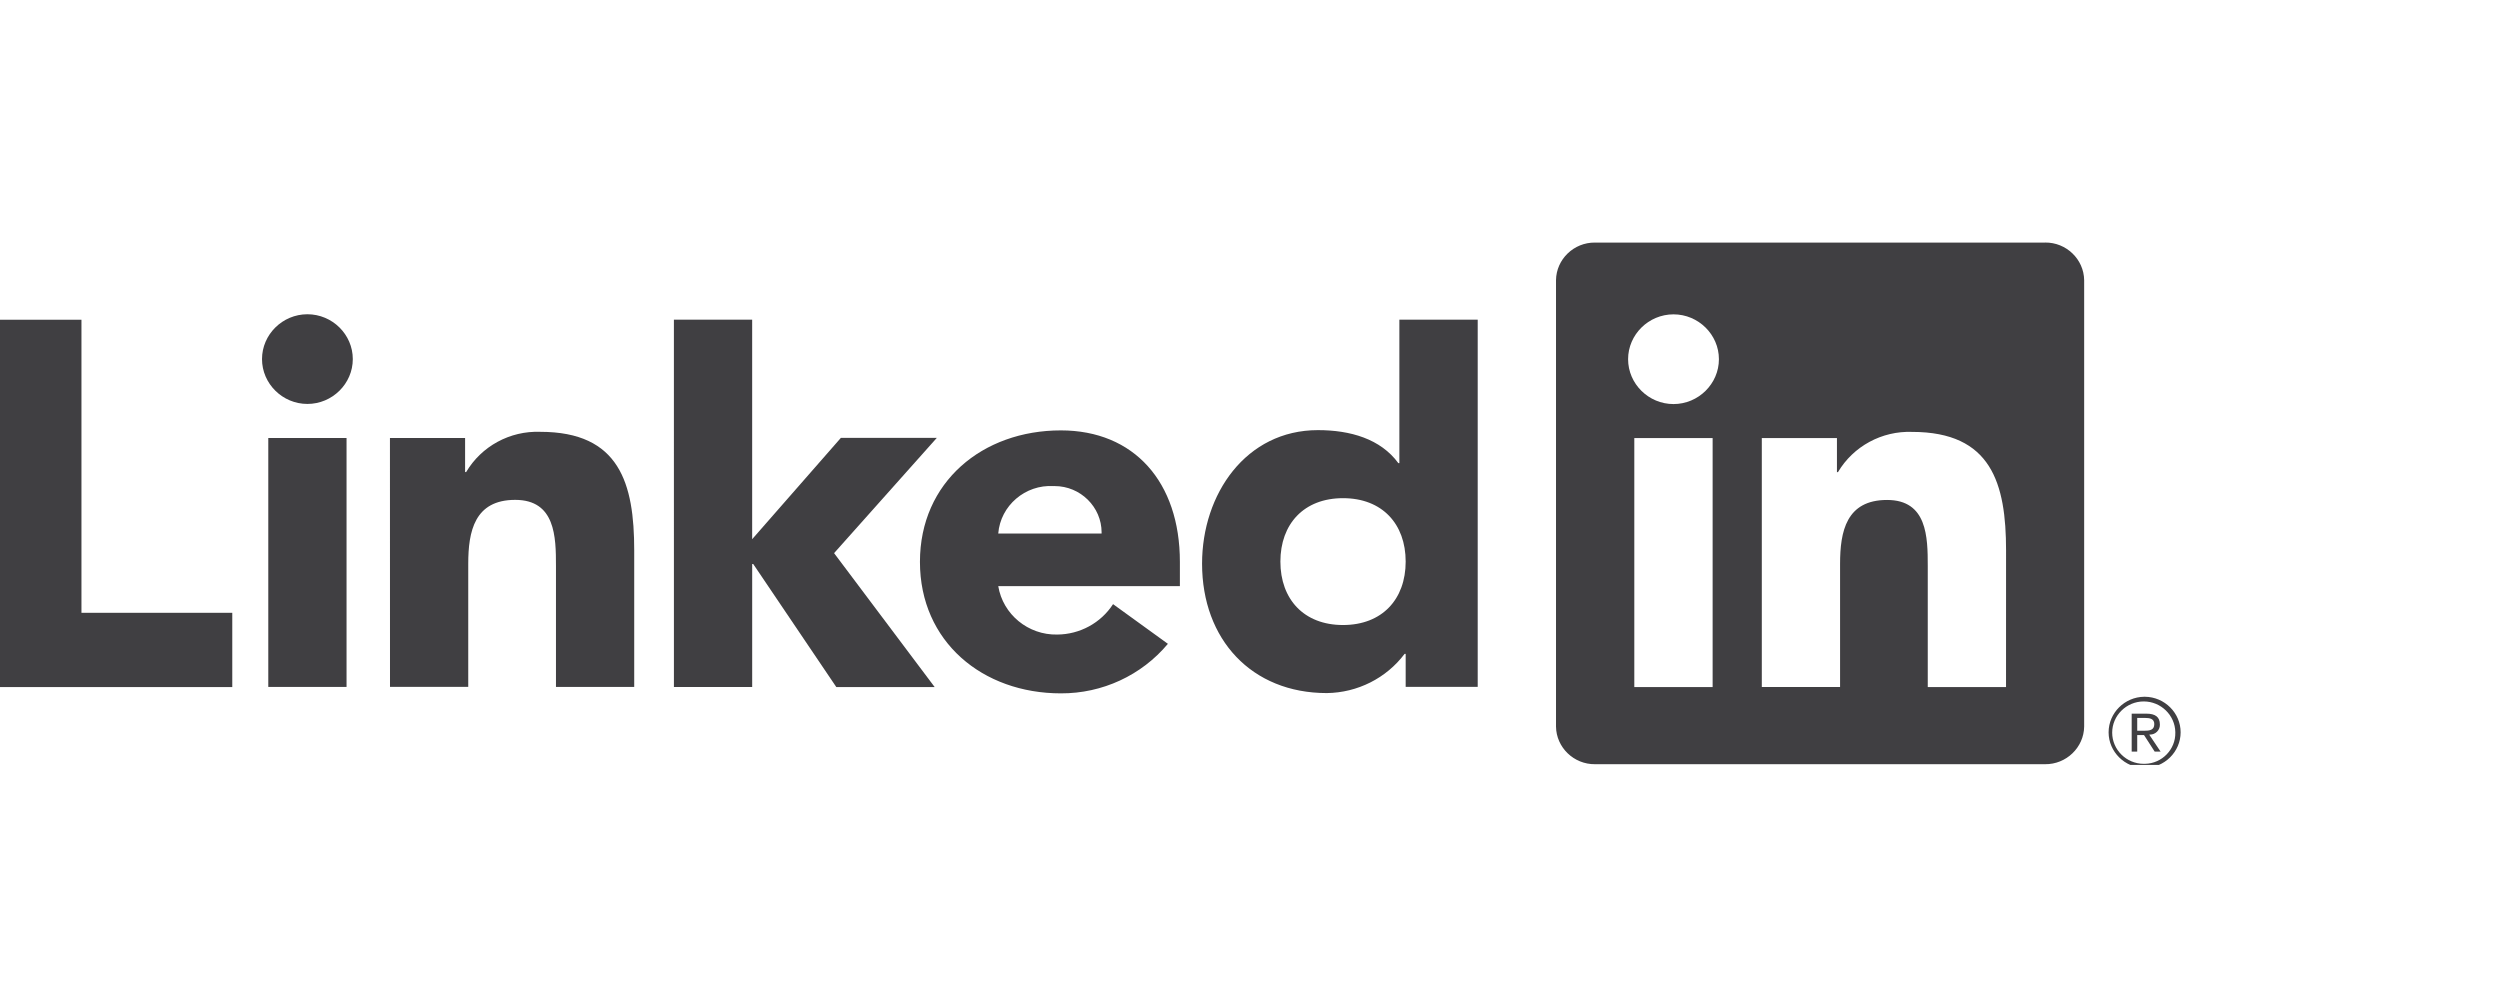 <svg width="134" height="54" viewBox="0 0 134 54" fill="none" xmlns="http://www.w3.org/2000/svg">
<g clip-path="url(#clip0_18_3832)">
<path d="M115.241 39.373C115.242 39.373 115.243 39.373 115.246 39.373C115.533 39.373 115.77 39.139 115.77 38.855C115.77 38.845 115.77 38.836 115.769 38.826C115.769 38.437 115.532 38.252 115.045 38.252H114.258V40.285H114.555V39.399H114.918L114.926 39.41L115.49 40.285H115.807L115.2 39.379L115.241 39.373ZM114.898 39.169H114.555V38.482H114.99C115.214 38.482 115.47 38.518 115.47 38.809C115.47 39.143 115.212 39.169 114.897 39.169H114.898ZM0 17.138H4.366V32.847H12.45V36.827H0V17.138ZM14.38 23.477H18.575V36.82H14.38V23.477ZM16.477 16.844C17.812 16.844 18.91 17.929 18.91 19.247C18.91 20.566 17.812 21.651 16.477 21.651C15.142 21.651 14.044 20.566 14.044 19.247C14.044 17.929 15.143 16.844 16.477 16.844C16.477 16.844 16.477 16.844 16.477 16.844ZM36.121 17.135H40.316V28.901L45.07 23.471H50.213L44.707 29.648L50.097 36.825H44.825L40.372 30.23H40.317V36.824H36.122L36.121 17.135ZM20.901 23.478H24.929V25.302H24.986C25.805 23.916 27.335 23.086 28.958 23.146C33.211 23.146 33.994 25.911 33.994 29.502V36.819H29.8V30.332C29.8 28.783 29.771 26.793 27.615 26.793C25.435 26.793 25.098 28.479 25.098 30.219V36.817H20.904L20.901 23.478Z" fill="#403F42"/>
<path d="M59.045 28.596C59.046 28.577 59.046 28.557 59.046 28.538C59.046 27.175 57.911 26.054 56.531 26.054C56.511 26.054 56.49 26.054 56.47 26.055C54.955 25.961 53.625 27.102 53.506 28.596H59.045ZM62.599 34.509C61.188 36.199 59.08 37.174 56.862 37.164C52.668 37.164 49.309 34.398 49.309 30.116C49.309 25.833 52.667 23.069 56.862 23.069C60.783 23.069 63.242 25.831 63.242 30.116V31.415H53.506C53.755 32.931 55.112 34.046 56.667 34.012C57.879 34.005 59.008 33.39 59.66 32.382L62.599 34.509ZM71.985 26.702C69.888 26.702 68.629 28.085 68.629 30.101C68.629 32.117 69.887 33.501 71.985 33.501C74.083 33.501 75.344 32.12 75.344 30.101C75.344 28.082 74.085 26.702 71.985 26.702ZM79.205 36.817H75.344V35.048H75.286C74.305 36.351 72.761 37.129 71.116 37.149C67.086 37.149 64.431 34.276 64.431 30.213C64.431 26.481 66.781 23.055 70.642 23.055C72.379 23.055 74 23.524 74.951 24.824H75.006V17.133H79.205L79.205 36.817ZM107.523 36.825H103.328V30.337C103.328 28.789 103.3 26.798 101.147 26.798C98.962 26.798 98.628 28.483 98.628 30.224V36.824H94.433V23.482H98.46V25.305H98.516C99.336 23.921 100.866 23.09 102.489 23.15C106.741 23.15 107.525 25.912 107.525 29.505L107.523 36.825ZM89.7 21.658C89.7 21.658 89.7 21.658 89.7 21.658C88.365 21.658 87.266 20.573 87.266 19.254C87.266 17.935 88.364 16.849 89.7 16.849C91.035 16.849 92.134 17.934 92.134 19.253C92.134 19.253 92.134 19.253 92.134 19.253C92.134 20.572 91.035 21.658 89.7 21.658ZM91.797 36.825H87.599V23.482H91.797V36.825ZM109.614 13.002H85.491C84.358 12.989 83.416 13.899 83.402 15.017V38.944C83.415 40.063 84.358 40.973 85.491 40.961H109.614C110.75 40.975 111.696 40.065 111.711 38.944V15.016C111.696 13.895 110.749 12.985 109.614 13V13.002ZM114.934 37.346C113.881 37.356 113.021 38.213 113.021 39.252C113.021 40.298 113.893 41.159 114.951 41.159C116.011 41.159 116.882 40.298 116.882 39.252C116.882 38.213 116.022 37.356 114.97 37.346H114.934ZM114.934 40.941C114.923 40.941 114.915 40.941 114.904 40.941C113.976 40.941 113.213 40.186 113.213 39.269C113.213 38.352 113.976 37.597 114.904 37.597C115.822 37.597 116.582 38.335 116.597 39.241V39.269C116.616 40.166 115.886 40.921 114.978 40.94H114.934" fill="#403F42"/>
</g>
<defs>
<clipPath id="clip0_18_3832">
<rect width="117" height="28" fill="white" transform="translate(0 13)"/>
</clipPath>
</defs>
</svg>
